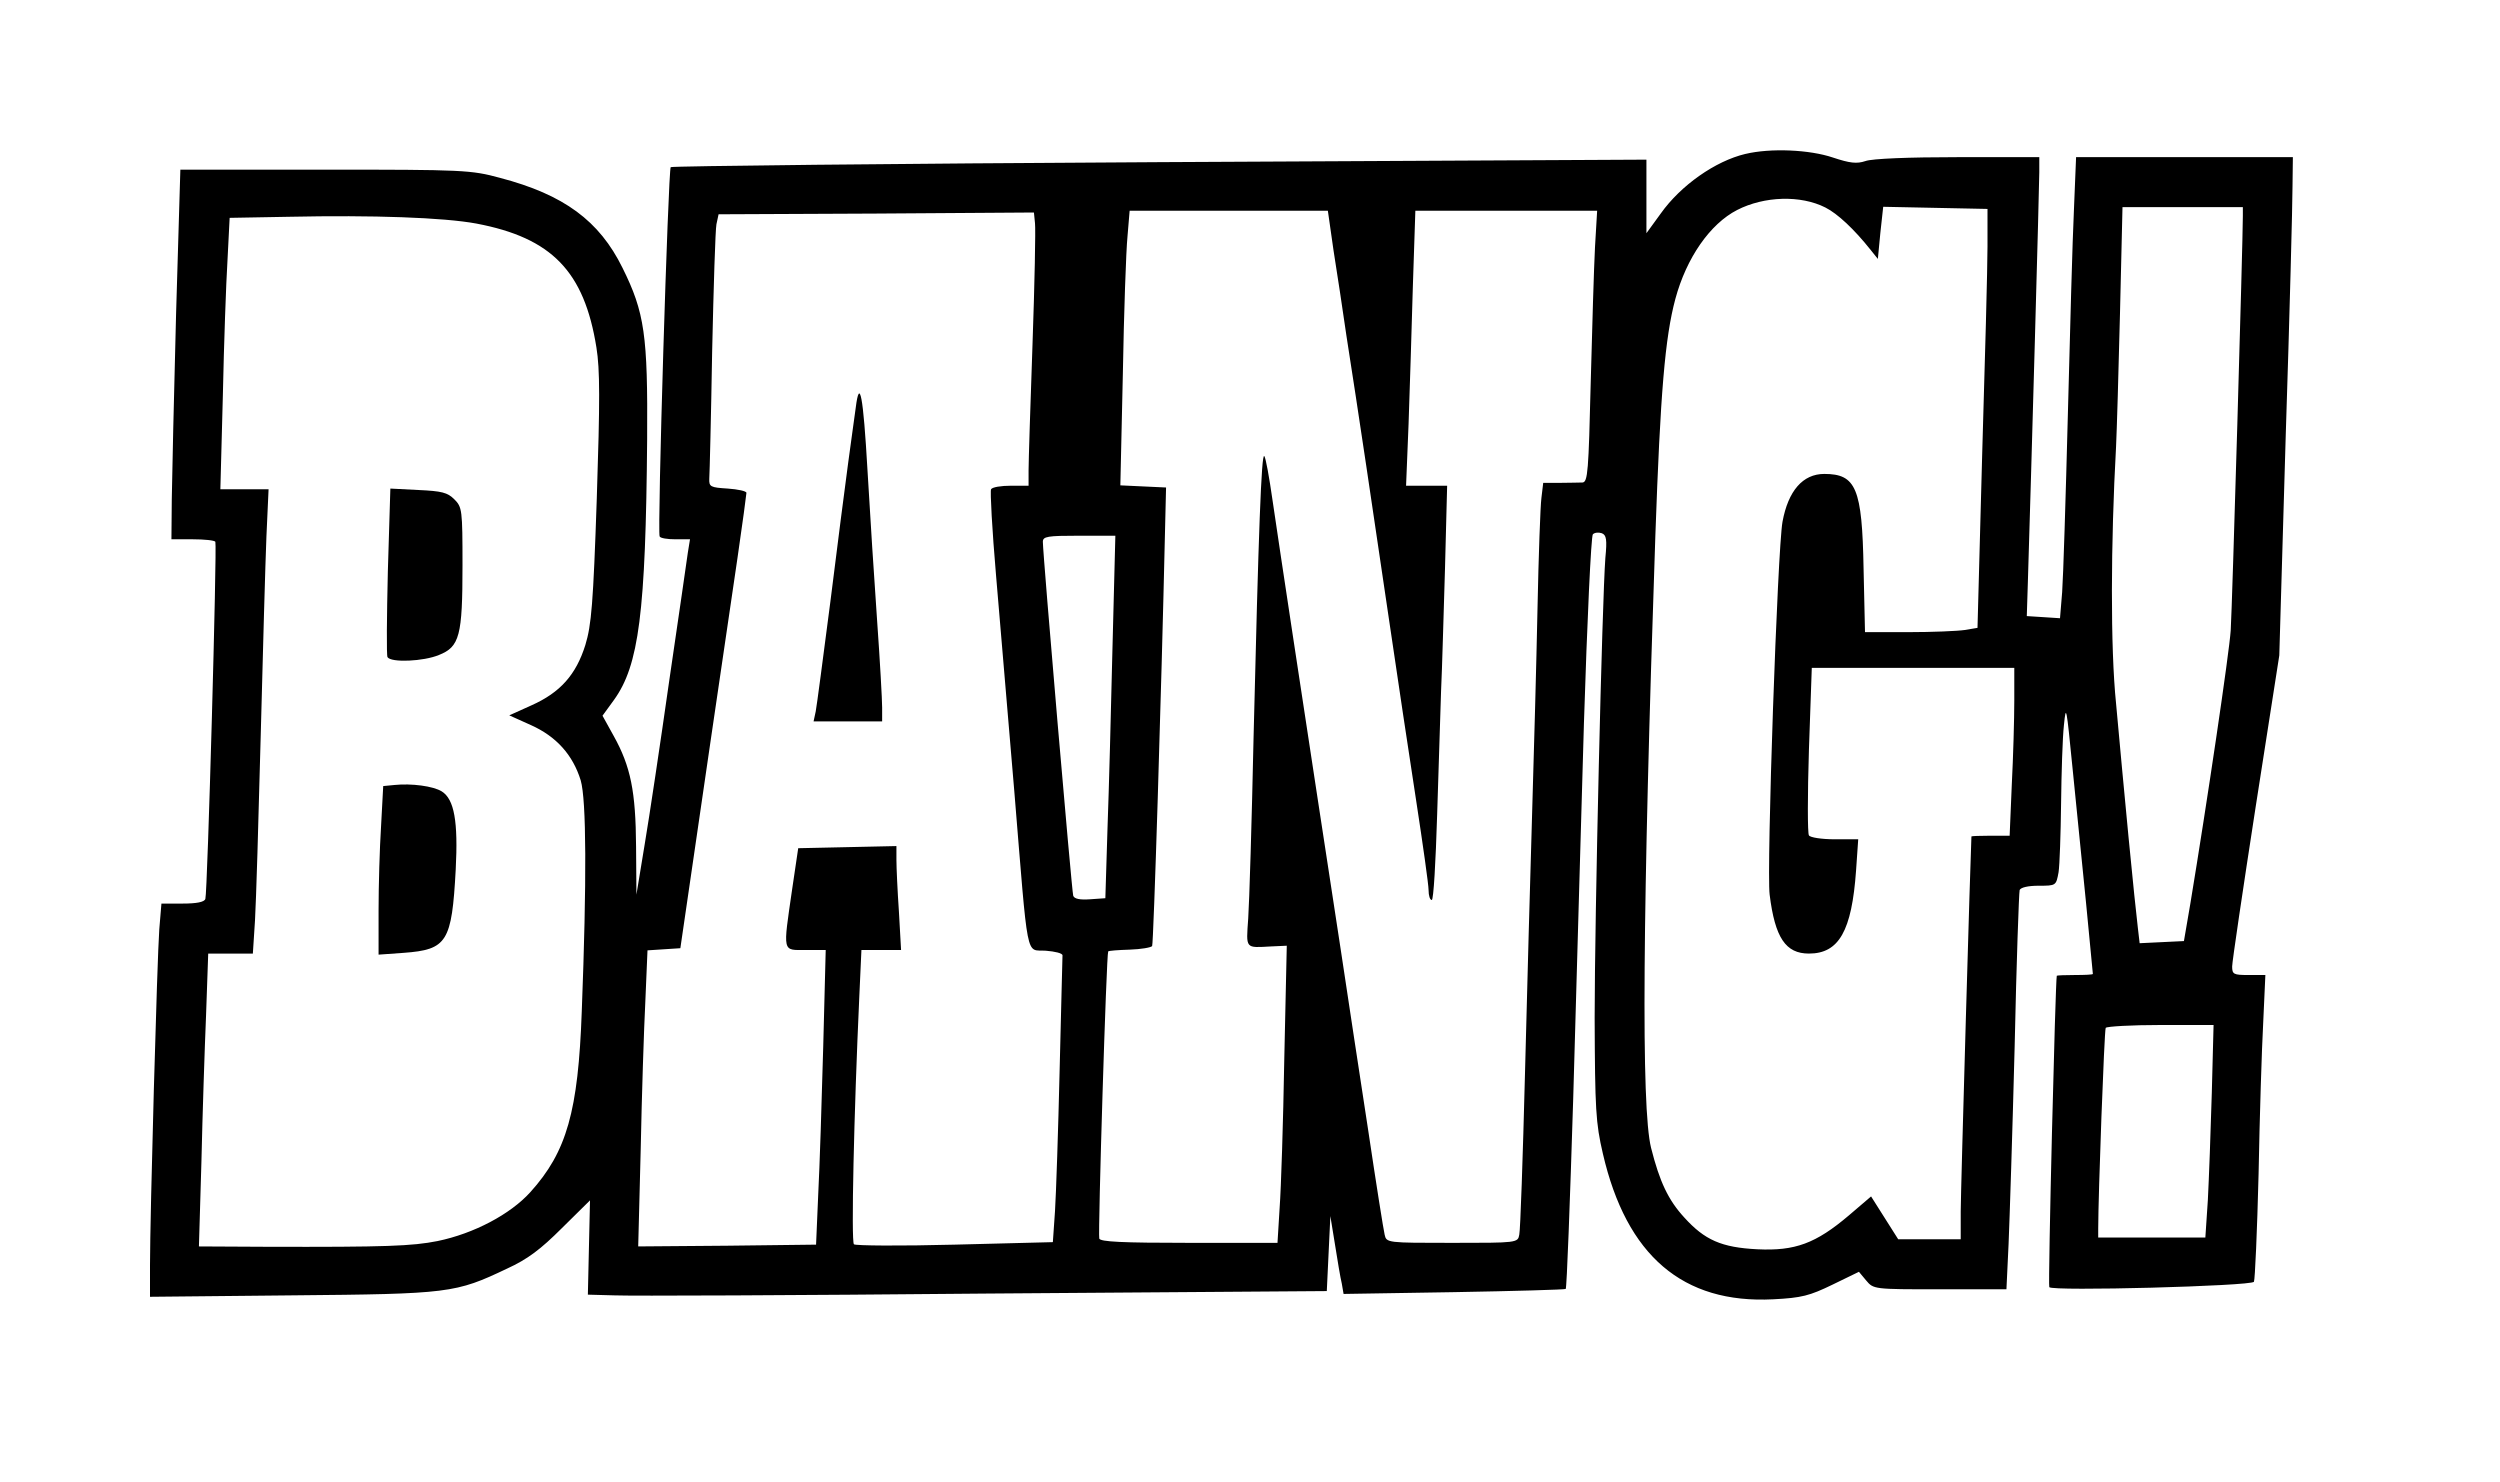  <svg version="1.0" xmlns="http://www.w3.org/2000/svg" width="700pt" height="415pt" viewBox="0 0 700 415" preserveAspectRatio="xMidYMid meet">
<g transform="translate(0,415) scale(0.1,-0.1)" fill="#000000" stroke="none">
<path d="M4887 3719 c-84 -20 -181 -88 -237 -167 l-40 -55 0 103 0 103 -1362
-7 c-750 -4 -1366 -11 -1370 -14 -7 -8 -38 -1023 -31 -1034 2 -5 22 -8 44 -8
l41 0 -6 -37 c-3 -21 -26 -182 -52 -358 -25 -176 -56 -383 -69 -460 l-23 -140
-1 135 c-1 154 -15 224 -63 310 l-31 56 32 44 c70 97 89 244 93 730 2 292 -7
355 -69 480 -65 132 -164 205 -343 252 -81 22 -102 23 -490 23 l-405 0 -12
-405 c-6 -223 -11 -456 -12 -517 l-1 -113 59 0 c33 0 62 -3 64 -7 5 -10 -22
-984 -28 -1000 -3 -9 -25 -13 -64 -13 l-59 0 -6 -72 c-6 -81 -26 -803 -26
-941 l0 -88 398 4 c441 4 457 6 602 75 57 26 94 54 153 113 l79 78 -3 -132 -3
-132 74 -2 c41 -2 507 0 1035 5 l960 7 5 105 5 105 13 -80 c7 -44 15 -93 19
-109 l5 -29 309 5 c170 3 311 7 313 9 3 3 12 243 21 534 8 292 22 764 30 1050
9 286 20 524 25 529 5 5 16 6 25 3 13 -5 15 -18 10 -69 -9 -120 -30 -1005 -30
-1288 1 -257 3 -294 23 -380 66 -286 224 -421 477 -408 80 4 102 10 166 41
l74 36 20 -24 c21 -25 21 -25 207 -25 l186 0 6 127 c3 71 11 319 17 553 5 234
12 431 14 438 3 7 23 12 53 12 49 0 49 0 56 38 3 20 6 107 7 192 1 85 4 184 8
220 6 60 7 51 24 -120 10 -102 27 -272 38 -379 10 -107 19 -196 19 -198 0 -2
-22 -3 -50 -3 -27 0 -50 -1 -51 -2 -4 -14 -25 -865 -21 -872 7 -12 565 3 573
15 3 6 9 142 13 302 3 161 9 352 13 425 l6 132 -47 0 c-42 0 -46 2 -46 24 0
13 30 215 66 448 l66 423 18 615 c11 338 19 652 19 698 l1 82 -303 0 -304 0
-6 -147 c-4 -82 -11 -339 -17 -573 -6 -234 -13 -458 -16 -498 l-6 -73 -46 3
-47 3 3 95 c10 321 32 1112 32 1148 l0 42 -229 0 c-134 0 -240 -4 -258 -11
-24 -8 -43 -6 -91 10 -65 22 -174 27 -245 10z m224 -150 c34 -17 81 -61 127
-119 l20 -25 7 73 8 73 146 -3 146 -3 0 -105 c0 -58 -7 -322 -15 -586 l-13
-482 -36 -6 c-20 -3 -91 -6 -158 -6 l-121 0 -4 178 c-4 225 -21 265 -110 265
-60 0 -101 -47 -117 -134 -14 -77 -45 -973 -36 -1044 15 -121 45 -165 110
-165 84 0 120 63 132 233 l6 87 -66 0 c-36 0 -69 5 -72 11 -4 5 -4 113 0 240
l8 229 283 0 284 0 0 -92 c0 -51 -3 -157 -7 -235 l-6 -143 -54 0 c-29 0 -53
-1 -53 -2 -2 -28 -30 -996 -30 -1050 l0 -78 -87 0 -88 0 -38 60 -38 60 -62
-53 c-93 -79 -151 -100 -256 -95 -101 5 -148 26 -205 89 -45 49 -69 100 -93
195 -28 112 -24 659 12 1714 14 400 27 555 56 663 31 115 97 210 173 249 76
39 178 42 247 7z m1169 -23 c0 -72 -30 -1102 -34 -1161 -4 -62 -66 -481 -113
-765 l-18 -105 -62 -3 -62 -3 -5 43 c-3 24 -15 138 -26 253 -11 116 -27 284
-35 375 -16 156 -15 449 0 720 2 41 7 209 11 373 l7 297 168 0 169 0 0 -24z
m-3389 -361 c-6 -170 -11 -329 -11 -352 l0 -43 -49 0 c-28 0 -53 -4 -56 -10
-3 -5 3 -114 14 -242 11 -128 34 -399 51 -603 40 -487 31 -443 88 -447 26 -2
47 -7 47 -13 0 -5 -4 -149 -8 -320 -4 -171 -10 -349 -13 -396 l-6 -87 -275 -7
c-153 -4 -278 -3 -282 1 -8 8 0 365 15 692 l6 132 56 0 55 0 -6 107 c-4 58 -7
124 -7 145 l0 39 -137 -3 -138 -3 -17 -115 c-26 -180 -28 -170 38 -170 l56 0
-7 -272 c-4 -150 -10 -336 -14 -413 l-6 -140 -249 -3 -249 -2 7 272 c3 150 9
337 13 415 l6 142 46 3 46 3 27 185 c27 185 85 584 133 908 14 96 25 178 25
182 0 5 -24 10 -52 12 -49 3 -53 5 -52 28 1 14 5 174 8 355 4 182 9 342 12
357 l6 28 441 2 442 3 3 -30 c2 -16 -1 -169 -7 -340z m843 263 c10 -62 26
-169 36 -238 32 -204 77 -507 120 -800 22 -151 56 -376 75 -500 19 -124 35
-237 35 -252 0 -16 4 -28 9 -28 5 0 11 107 15 238 4 130 9 287 11 347 3 61 7
215 11 343 l6 232 -57 0 -58 0 7 173 c3 94 9 268 12 385 l7 212 255 0 254 0
-6 -102 c-3 -57 -8 -228 -12 -380 -6 -247 -8 -278 -23 -279 -9 0 -37 -1 -63
-1 l-47 0 -5 -42 c-3 -22 -8 -162 -11 -311 -3 -148 -10 -405 -15 -570 -5 -165
-14 -493 -20 -730 -6 -236 -13 -440 -16 -452 -4 -23 -6 -23 -188 -23 -182 0
-184 0 -189 23 -3 12 -24 144 -46 292 -23 149 -57 374 -76 500 -19 127 -49
318 -65 425 -16 107 -48 314 -70 460 -22 146 -48 317 -57 380 -9 63 -19 119
-23 123 -8 9 -16 -207 -30 -788 -5 -236 -12 -465 -15 -507 -6 -86 -9 -82 64
-78 l44 2 -7 -318 c-3 -176 -9 -363 -13 -416 l-6 -98 -247 0 c-189 0 -249 3
-252 12 -4 13 20 799 25 804 1 2 28 4 60 5 32 1 60 6 63 10 4 6 26 713 36
1159 l3 125 -64 3 -64 3 7 312 c3 172 9 345 13 385 l6 72 277 0 278 0 16 -112z
m-2400 76 c211 -40 302 -134 336 -347 10 -62 10 -148 1 -423 -10 -295 -15
-354 -32 -410 -26 -83 -70 -133 -151 -169 l-62 -28 60 -27 c72 -32 118 -84
140 -155 16 -55 17 -280 3 -646 -10 -281 -42 -394 -144 -507 -56 -62 -158
-116 -260 -137 -71 -14 -142 -17 -479 -16 l-189 1 7 237 c3 131 9 316 13 411
l6 172 63 0 62 0 6 93 c3 50 10 283 16 517 6 234 13 485 16 558 l6 132 -67 0
-68 0 7 263 c3 144 9 315 13 379 l6 118 166 3 c235 5 433 -2 525 -19z m1781
-1186 c-4 -172 -10 -401 -14 -508 l-6 -195 -43 -3 c-28 -2 -44 1 -47 10 -4 12
-85 955 -85 991 0 15 13 17 101 17 l102 0 -8 -312z m3078 -1250 c-3 -106 -8
-240 -11 -298 l-7 -105 -150 0 -150 0 0 25 c0 91 17 555 21 562 3 4 72 8 153
8 l149 0 -5 -192z"></path>
<path d="M2396 3008 c-3 -24 -13 -92 -21 -153 -8 -60 -31 -236 -50 -390 -20
-154 -38 -292 -41 -307 l-6 -28 96 0 96 0 0 39 c0 21 -6 130 -14 242 -8 112
-20 302 -27 422 -12 210 -22 262 -33 175z"></path>
<path d="M1086 2551 c-3 -128 -4 -236 -1 -241 10 -16 101 -12 144 6 58 23 66
54 66 251 0 156 -1 163 -23 185 -19 19 -35 23 -101 26 l-78 4 -7 -231z"></path>
<path d="M1104 1952 l-31 -3 -6 -112 c-4 -62 -7 -168 -7 -236 l0 -124 70 5
c122 9 135 30 146 233 7 135 -4 197 -39 219 -24 15 -85 23 -133 18z"></path>
</g>
</svg>